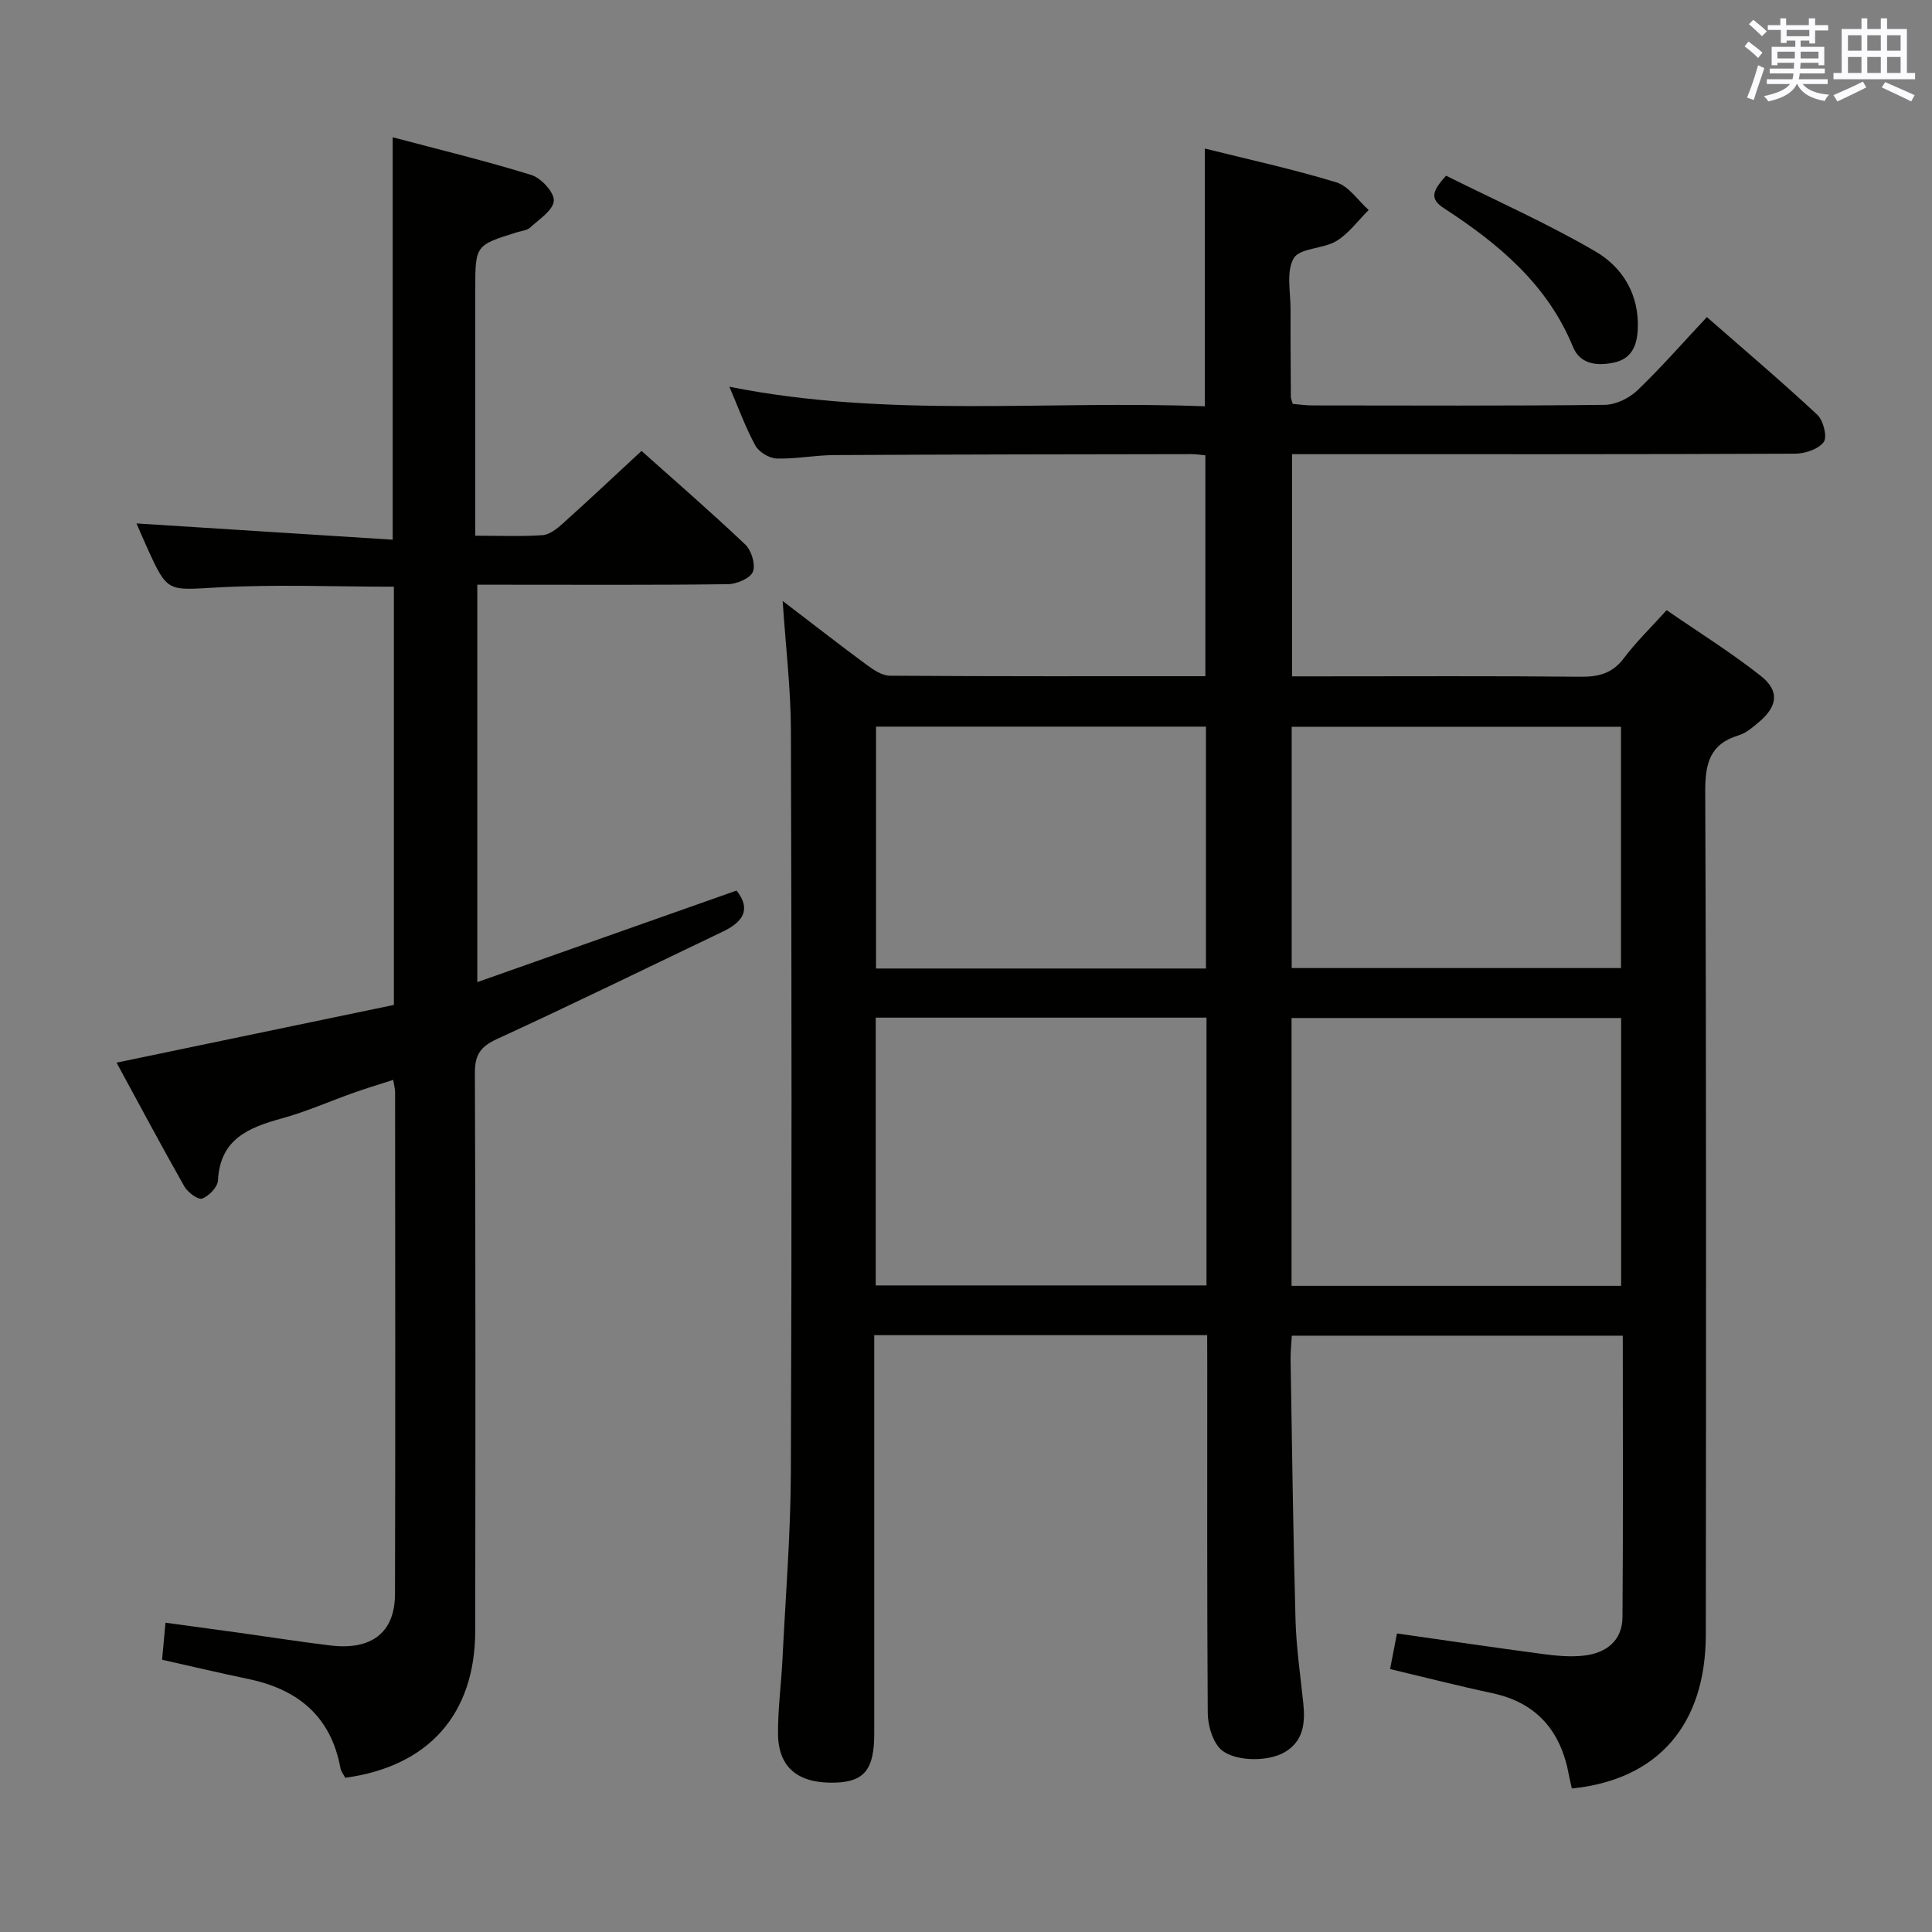 <svg enable-background="new 0 0 400 400" viewBox="0 0 400 400" xmlns="http://www.w3.org/2000/svg"><rect x="0" y="0" width="400" height="400" fill="#808080" stroke="none"/><g fill="#010100"><path d="m249.93 276.43c-23.2 0-45.78 0-68.93 0v5.57 77c0 7.29-2.04 9.86-7.96 10.07-7.72.27-11.9-3.05-11.96-10.09-.04-5.14.67-10.28.92-15.43.64-12.95 1.69-25.91 1.74-38.86.2-51.16.16-102.33.01-153.49-.03-8.6-1.07-17.2-1.71-26.78 6.16 4.7 11.73 9.05 17.43 13.25 1.4 1.03 3.16 2.22 4.76 2.23 21.65.15 43.3.1 65.33.1 0-15.3 0-30.34 0-45.73-.97-.09-1.92-.25-2.86-.25-24.66.04-49.33.06-73.99.2-3.98.02-7.96.83-11.92.71-1.53-.05-3.66-1.34-4.39-2.67-2.06-3.77-3.53-7.85-5.39-12.19 32.8 6.56 65.6 2.77 98.43 4.05 0-17.95 0-35.33 0-53.37 9.11 2.28 18.29 4.27 27.25 7.01 2.57.79 4.47 3.75 6.68 5.72-2.2 2.18-4.1 4.85-6.68 6.42-2.74 1.66-7.59 1.42-8.84 3.57-1.61 2.77-.63 7.09-.65 10.74-.03 6 .03 12 .06 18 0 .31.17.63.39 1.41 1.26.1 2.68.32 4.11.32 20.17.02 40.33.11 60.49-.12 2.29-.03 5.04-1.37 6.73-2.98 4.92-4.7 9.41-9.86 14.41-15.19 7.78 6.81 15.48 13.34 22.86 20.22 1.25 1.16 2.11 4.58 1.34 5.63-1.09 1.49-3.86 2.42-5.91 2.43-32.66.14-65.33.1-97.99.1-1.96 0-3.93 0-6.19 0v46h5.23c18.17 0 36.33-.1 54.5.08 3.78.04 6.62-.7 8.99-3.86 2.49-3.31 5.5-6.22 8.84-9.92 6.53 4.51 13.28 8.71 19.48 13.6 3.95 3.11 3.5 6.32-.39 9.58-1.26 1.06-2.63 2.26-4.15 2.72-6.01 1.81-6.98 5.84-6.95 11.69.23 58.16.18 116.33.12 174.49-.02 18.71-9.92 30.07-27.73 31.88-.2-.9-.44-1.82-.61-2.76-1.66-9.08-6.59-15.01-15.92-16.99-6.95-1.48-13.83-3.25-21.11-4.98.48-2.5.94-4.88 1.43-7.37 10.25 1.46 20.22 2.93 30.22 4.26 2.79.37 5.68.64 8.45.33 4.6-.51 7.99-3.05 8.02-7.99.15-19.3.06-38.61.06-58.25-22.91 0-45.48 0-68.52 0-.09 1.67-.29 3.27-.26 4.87.3 17.98.53 35.96 1.02 53.93.16 5.8 1.02 11.59 1.62 17.37.41 4.02.03 7.77-3.84 10.05-3.74 2.2-11.27 1.93-13.67-1.02-1.5-1.84-2.27-4.77-2.28-7.22-.16-24-.1-48-.1-71.99-.02-1.85-.02-3.68-.02-6.1zm-.14-65.74c-23.11 0-45.7 0-68.48 0v55.44h68.48c0-18.62 0-36.76 0-55.44zm85.85 55.53c0-18.67 0-37.04 0-55.45-22.92 0-45.47 0-68.24 0v55.45zm-85.96-115.78c-23.03 0-45.72 0-68.31 0v50.08h68.31c0-16.74 0-33.18 0-50.08zm17.75 49.99h68.18c0-16.97 0-33.54 0-49.96-22.96 0-45.52 0-68.18 0z"/><path d="m81.41 223.58c-2.85.92-5.49 1.71-8.09 2.63-5 1.77-9.89 3.95-14.99 5.35-6.88 1.9-12.77 4.27-13.2 12.83-.07 1.38-1.87 3.25-3.28 3.76-.84.31-2.99-1.29-3.69-2.52-4.74-8.36-9.26-16.85-14.03-25.62 19.44-4.05 38.36-7.98 57.42-11.95 0-29.14 0-57.73 0-86.59-12.27 0-24.39-.51-36.45.15-10.39.57-10.37 1.16-14.57-8.07-.89-1.94-1.71-3.91-2.27-5.18 17.54 1.12 35.19 2.24 53.04 3.37 0-28.33 0-55.38 0-83.32 9.69 2.57 19.31 4.89 28.74 7.82 2.02.63 4.74 3.61 4.62 5.33-.14 1.96-3.01 3.81-4.87 5.52-.67.62-1.84.72-2.79 1.01-8.6 2.68-8.6 2.68-8.6 11.91v45 5.9c5.02 0 9.49.19 13.92-.11 1.43-.1 2.95-1.29 4.12-2.34 5.42-4.87 10.74-9.87 16.38-15.1 6.74 6.02 14.27 12.54 21.49 19.39 1.28 1.21 2.17 4.18 1.56 5.64-.57 1.37-3.35 2.53-5.17 2.56-15.33.2-30.66.11-46 .11-1.82 0-3.64 0-5.88 0v82.28c18.13-6.4 35.85-12.66 53.67-18.96 3.13 3.94 1.27 6.53-2.82 8.49-15.59 7.45-31.1 15.05-46.8 22.26-3.41 1.57-4.56 3.26-4.55 7 .15 38.5.12 76.99.07 115.49-.02 17.24-9.59 28.08-26.91 30.45-.31-.62-.87-1.28-1-2.02-1.97-10.7-8.79-16.29-19.05-18.43-5.83-1.21-11.63-2.59-17.87-3.99.21-2.3.43-4.67.7-7.67 5.41.74 10.42 1.41 15.43 2.11 6.24.87 12.47 1.85 18.73 2.61 8.51 1.03 13.34-2.68 13.36-10.64.09-34.66.04-69.33.02-103.99 0-.63-.2-1.26-.39-2.47z"/><path d="m299.4 36.38c10.34 5.16 20.94 9.86 30.9 15.67 5.72 3.33 9.18 9.07 8.77 16.33-.19 3.3-1.35 5.89-4.81 6.66-3.48.78-7.09.44-8.58-3.2-5.32-13-15.46-21.4-26.73-28.73-2.83-1.85-2.62-3.4.45-6.73z"/></g><path d="m361.2 9.6.8-1c.9.7 1.9 1.4 2.9 2.3l-.9 1.1c-1-1-2-1.8-2.8-2.4zm.5 10.6c.9-2.1 1.6-4.3 2.3-6.7.4.2.8.4 1.3.6-.7 2.1-1.5 4.3-2.2 6.6zm.4-15.2.9-.9c1 .8 2 1.6 2.8 2.4l-1 1c-.9-.9-1.8-1.7-2.7-2.5zm12.5-1.2h1.2v1.4h2.7v1.1h-2.7v2.7h-1.2v-.6h-1.8v1.3h4.9v3.8h-1.2v-.5h-3.7c0 .4-.1.9-.1 1.2h5.1v1h-5.2c0 .5-.1.9-.2 1.2h6v1h-5.2c1.1 1.3 2.9 2 5.5 2.2-.4.4-.7.8-.9 1.3-2.9-.5-4.8-1.6-5.7-3.5h-.1c-.8 1.7-2.7 2.9-5.9 3.6-.2-.4-.6-.8-.9-1.1 2.8-.6 4.6-1.4 5.4-2.5h-4.8v-1h5.3c.1-.3.2-.7.2-1.2h-4.9v-1h5c0-.4 0-.8.1-1.2h-3.5v.5h-1.2v-3.8h4.9v-1.3h-1.8v.5h-1.2v-2.7h-2.7v-1h2.6v-1.4h1.2v1.4h4.7v-1.4zm-6.6 8.3h3.6c0-.4 0-.9 0-1.4h-3.6zm1.9-4.6h4.7v-1.3h-4.7zm6.6 3.2h-3.7v1.4h3.7z" fill="#fbfafc"/><path d="m385.3 3.8h1.3v2.2h2.8v-2.2h1.3v2.2h4.1v9.1h1.7v1.3h-16.9v-1.3h1.7v-9.1h4.1v-2.2zm.4 13.1.7 1.2c-1.8.9-3.8 1.9-6 2.9-.2-.4-.5-.8-.8-1.3 2.3-1 4.3-1.9 6.1-2.8zm-3.1-6.4h2.8v-3.2h-2.8zm0 4.6h2.8v-3.3h-2.8zm4-4.6h2.8v-3.2h-2.8zm0 4.6h2.8v-3.3h-2.8zm3.7 1.9c2.1.9 4.1 1.8 6.1 2.7l-.7 1.3c-2.2-1.1-4.2-2-6.1-2.9zm3.2-9.7h-2.8v3.2h2.8zm-2.8 7.8h2.8v-3.3h-2.8z" fill="#fbfafc"/></svg>